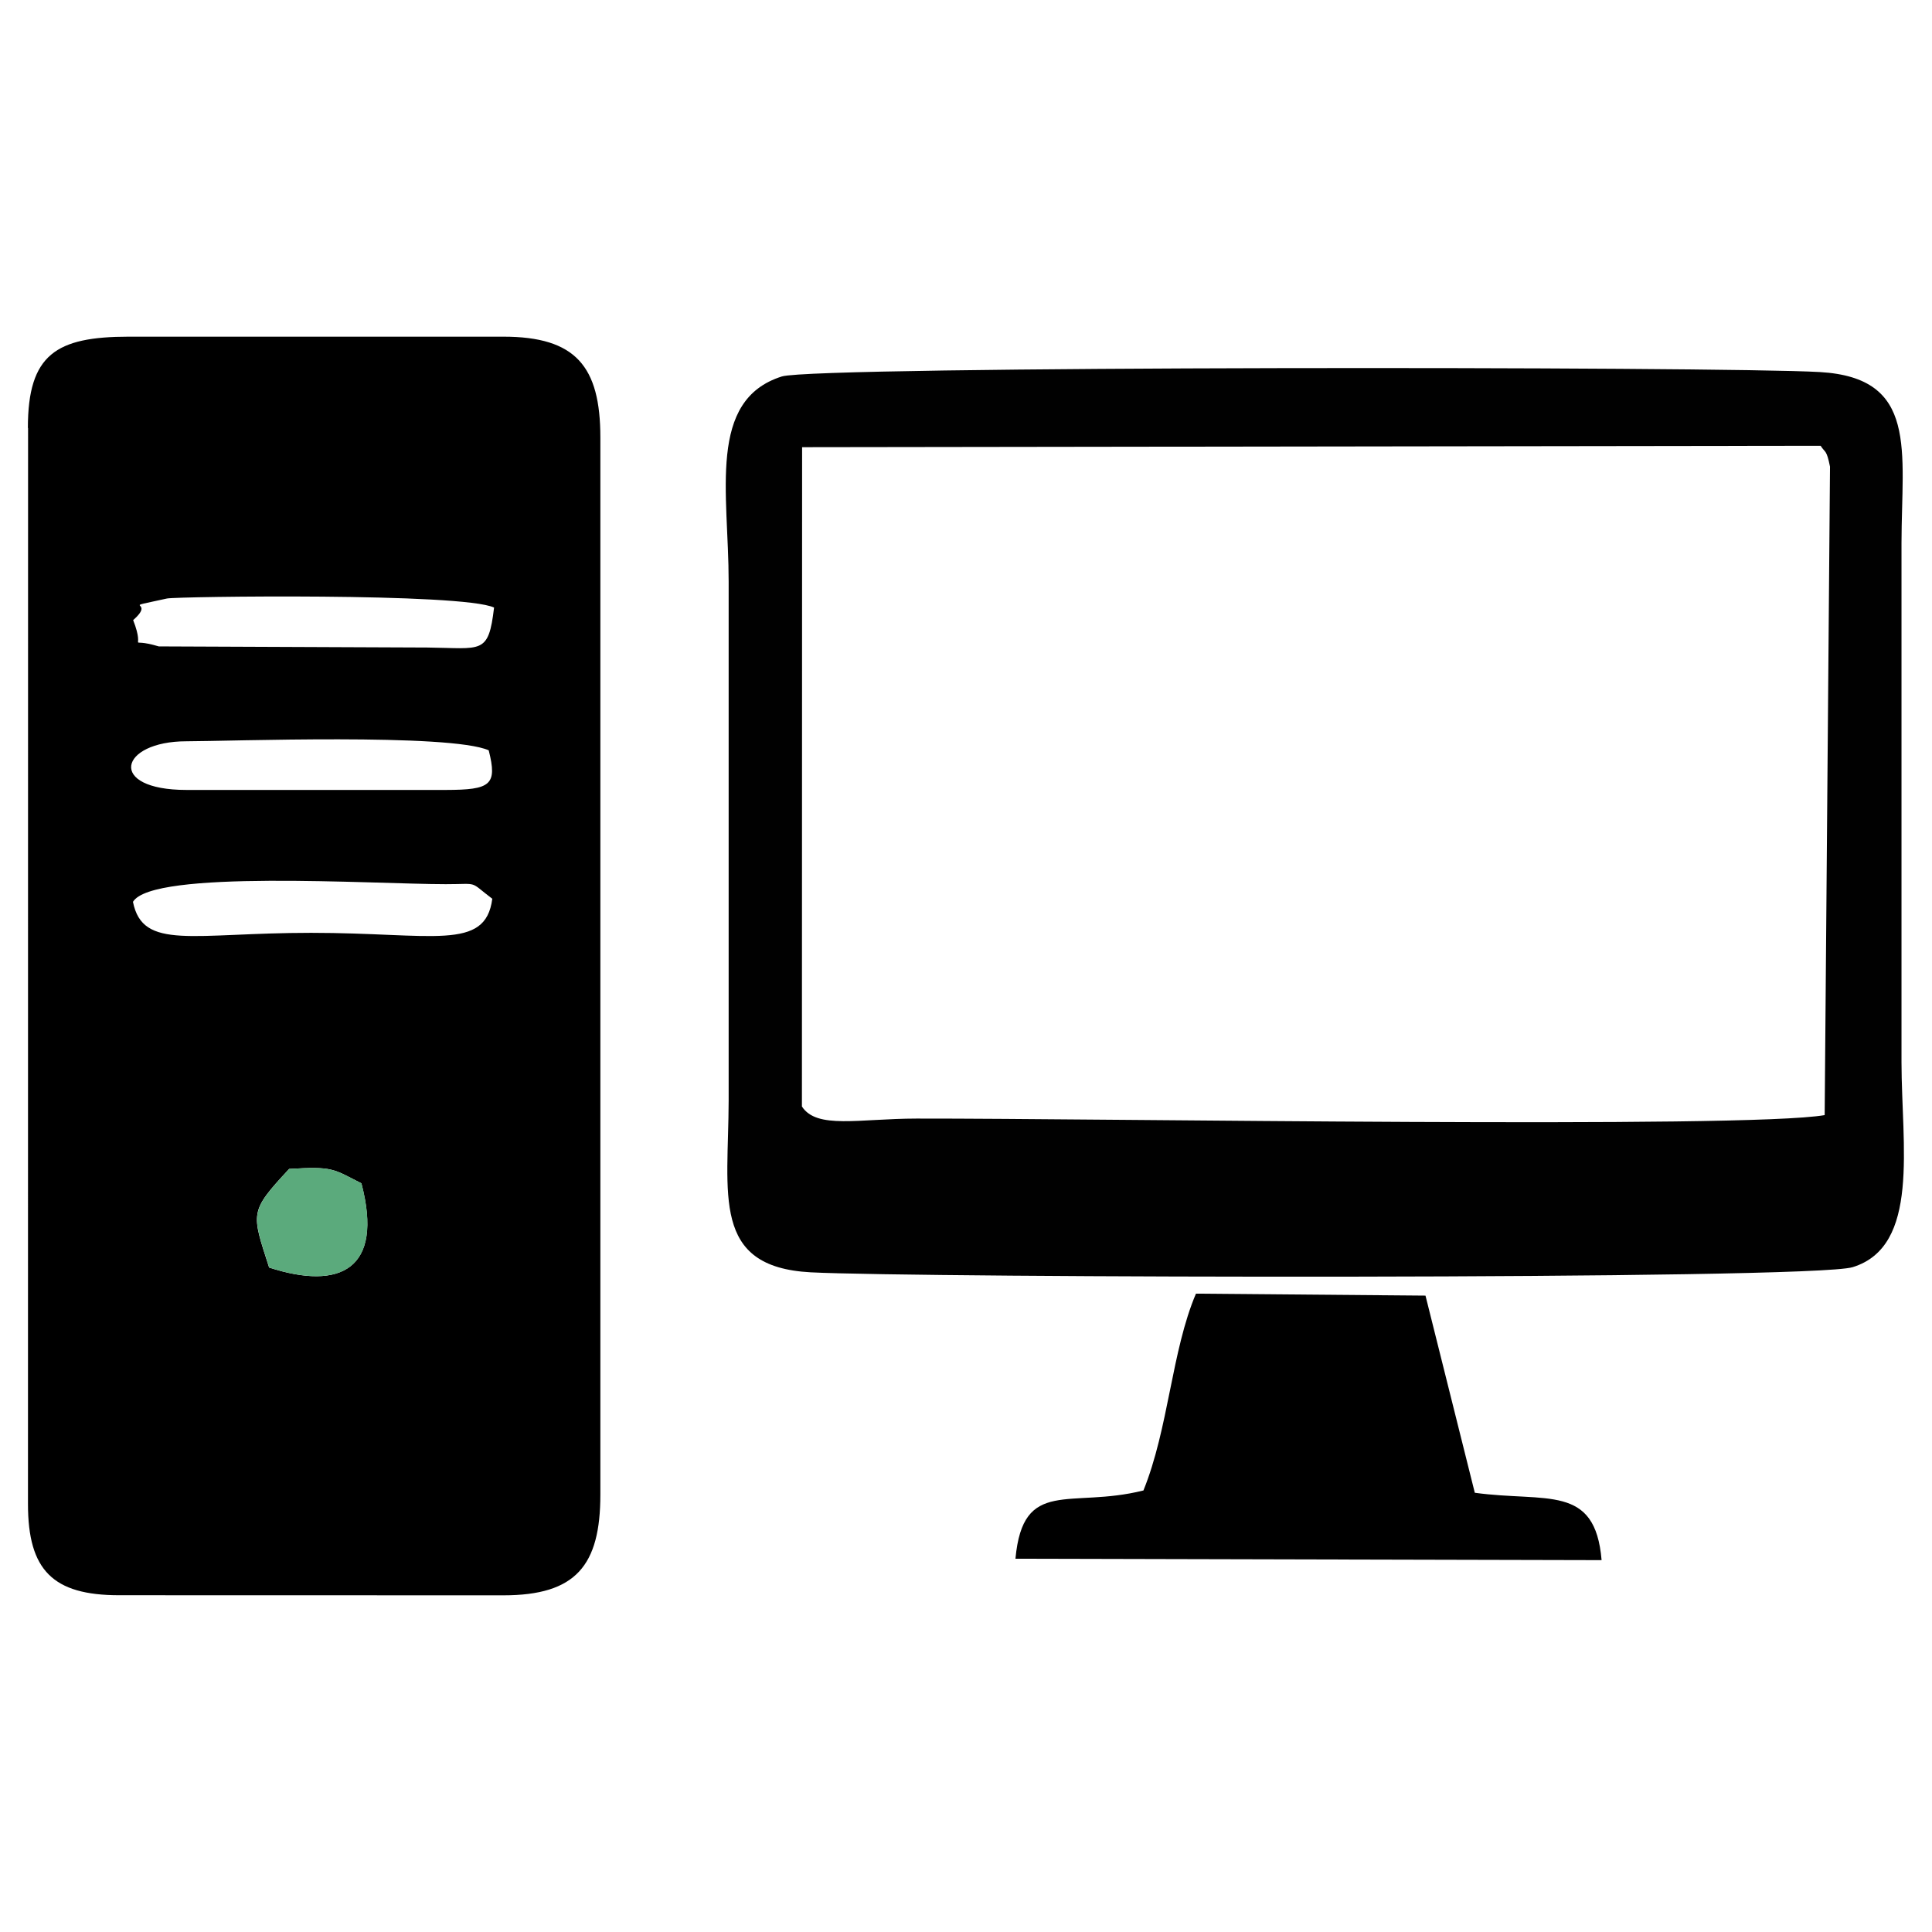 <?xml version="1.0" encoding="UTF-8"?>
<!DOCTYPE svg PUBLIC "-//W3C//DTD SVG 1.1//EN" "http://www.w3.org/Graphics/SVG/1.1/DTD/svg11.dtd">
<!-- Creator: CorelDRAW -->
<svg xmlns="http://www.w3.org/2000/svg" xml:space="preserve" width="0.962in" height="0.962in" version="1.1" style="shape-rendering:geometricPrecision; text-rendering:geometricPrecision; image-rendering:optimizeQuality; fill-rule:evenodd; clip-rule:evenodd"
viewBox="0 0 206.47 206.47"
 xmlns:xlink="http://www.w3.org/1999/xlink"
 xmlns:xodm="http://www.corel.com/coreldraw/odm/2003">
 <defs>
  <style type="text/css">
   <![CDATA[
    .fil0 {fill:none}
    .fil1 {fill:black}
    .fil2 {fill:#010101}
    .fil3 {fill:#5BAA7C}
   ]]>
  </style>
 </defs>
 <g id="Layer_x0020_1">
  <g id="_105553253717792">
   <rect class="fil0" x="-0" y="-0" width="206.47" height="206.47"/>
   <g>
    <path class="fil1" d="M30.91 124.92c4.67,-0.28 4.65,-0.02 7.71,1.54 2.41,9.19 -2.26,11.47 -9.86,9 -1.88,-5.87 -2.16,-5.92 2.14,-10.54zm2.36 -25.23c-12.7,0 -18.02,1.92 -19.06,-3.31 2.05,-3.48 25.7,-1.89 33.43,-1.89 3.65,0 2.41,-0.38 4.97,1.56 -0.73,5.64 -6.37,3.64 -19.35,3.64zm18.96 -19.5c0.94,3.71 0.21,4.22 -4.58,4.23l-27.72 0c-8.54,0 -7.21,-5.2 0,-5.2 4.39,0 28.19,-0.88 32.31,0.97zm-35.26 -11.11c-3.69,-1.09 -1.3,0.86 -2.74,-2.81 2.6,-2.28 -1.89,-1.1 3.62,-2.31 1.03,-0.22 31.6,-0.63 34.95,0.97 -0.6,5.08 -1.3,4.33 -7.13,4.27l-28.69 -0.12zm-13.97 -23.34l-0.01 115c0,7.08 2.67,9.74 9.74,9.74l41.07 0.01c7.75,-0 10.36,-3.18 10.36,-10.78l0 -112.95c-0,-7.61 -2.63,-10.78 -10.37,-10.78l-40.05 0c-7.72,0.01 -10.76,1.87 -10.76,9.75z"/>
    <path class="fil2" d="M194.57 47.64c0.49,0.78 0.63,0.38 1,2.23l-0.57 69.3c-8.48,1.48 -77.56,0.34 -97.05,0.37 -6.19,0.01 -10.66,1.16 -12.25,-1.29l0.02 -70.46 108.85 -0.15zm-111.01 -7.41c-8,2.52 -5.69,12.47 -5.69,21.93l-0 55.45c-0.02,10.04 -1.91,17.79 8.76,18.36 11.08,0.59 106.9,0.83 111.36,-0.55 7.23,-2.23 5.23,-12.96 5.22,-21.92l0 -55.45c0.02,-9.92 1.82,-17.68 -8.73,-18.29 -10.53,-0.61 -107.31,-0.66 -110.92,0.47z"/>
    <path class="fil1" d="M122.17 159.29c-7.84,1.96 -12.84,-1.43 -13.65,7.29l62.64 0.15c-0.69,-8.19 -5.89,-6.15 -13.55,-7.2l-5.27 -21.07 -24.53 -0.21c-2.6,6.1 -2.92,14.41 -5.62,21.05z"/>
    <path class="fil3" d="M30.91 124.92c-4.3,4.62 -4.02,4.67 -2.14,10.54 7.59,2.47 12.27,0.19 9.86,-9 -3.07,-1.56 -3.04,-1.82 -7.71,-1.54z"/>
   </g>
  </g>
 </g>
</svg>
